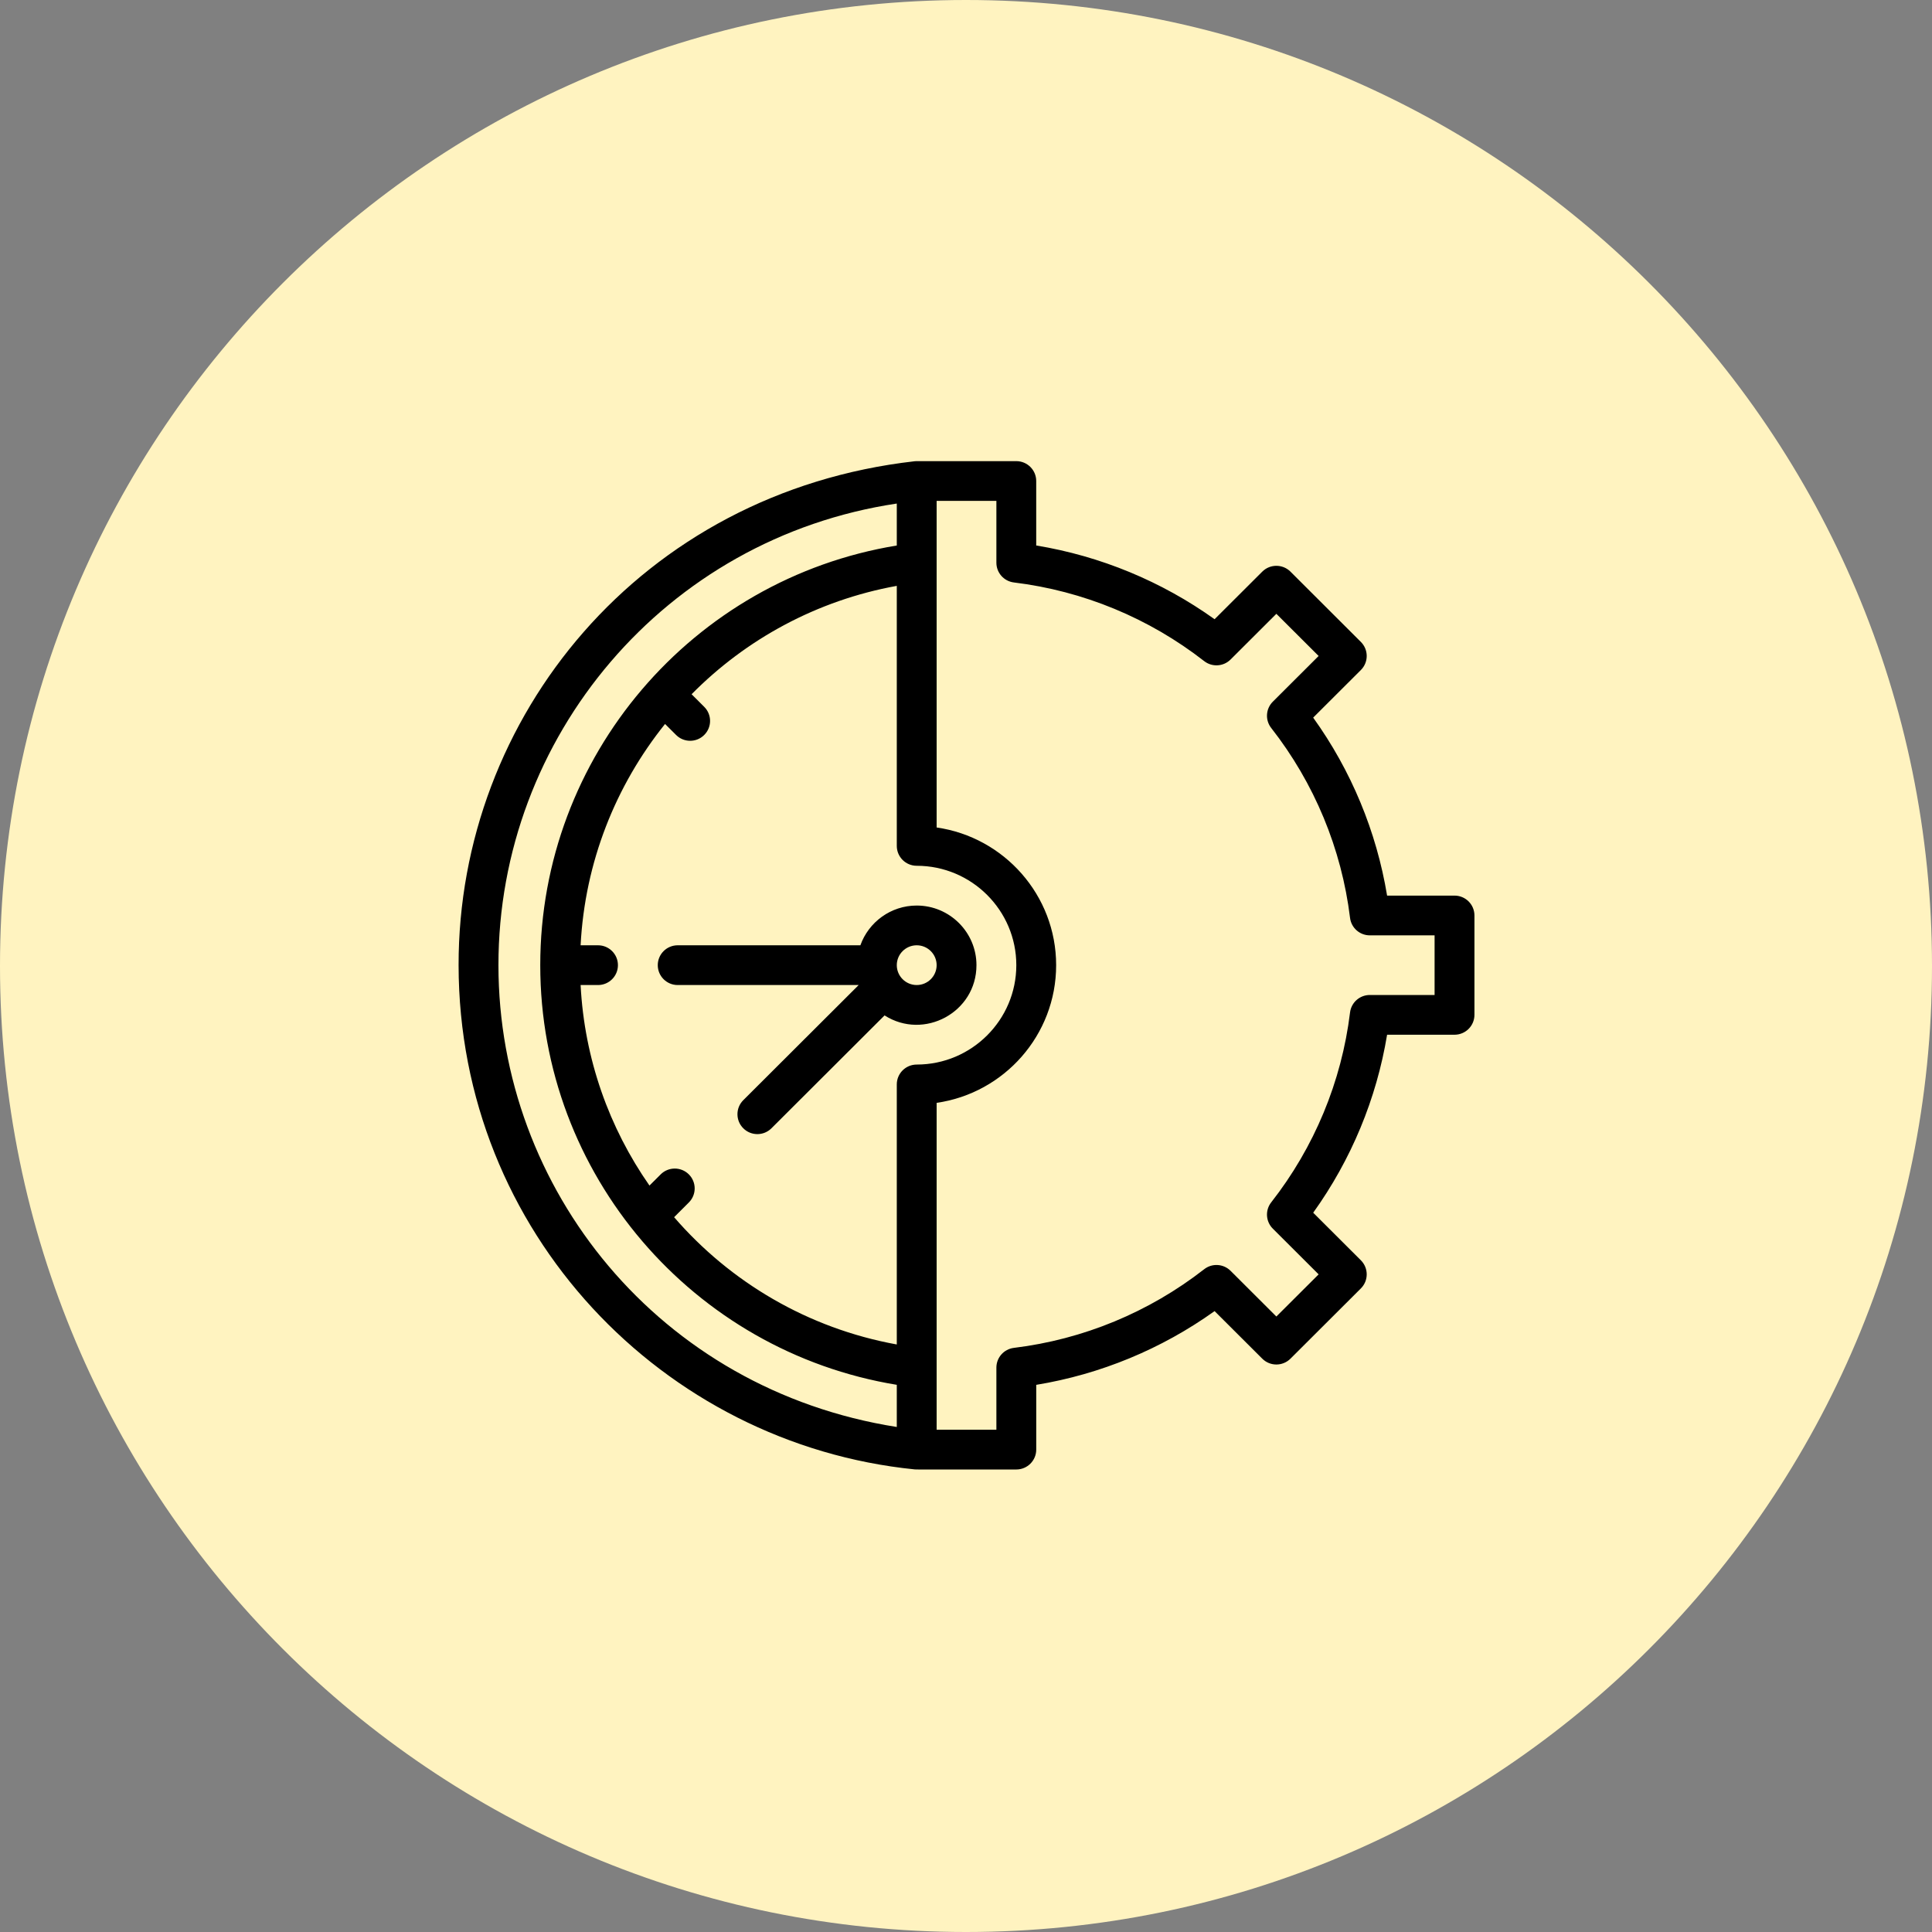 <svg xmlns="http://www.w3.org/2000/svg" xmlns:xlink="http://www.w3.org/1999/xlink" width="500" zoomAndPan="magnify" viewBox="0 0 375 375" height="500" preserveAspectRatio="xMidYMid meet" version="1.0"><rect x="0" y="0" width="375" height="375" fill="#808080" stroke="none"/><defs><clipPath id="5a043fae7b"><path d="M 187.5 0 C 83.945 0 0 83.945 0 187.5 C 0 291.055 83.945 375 187.5 375 C 291.055 375 375 291.055 375 187.5 C 375 83.945 291.055 0 187.5 0 Z M 187.5 0 " clip-rule="nonzero"/></clipPath><clipPath id="3807d2b877"><path d="M 89 89.492 L 286.207 89.492 L 286.207 285.242 L 89 285.242 Z M 89 89.492 " clip-rule="nonzero"/></clipPath></defs><g clip-path="url(#5a043fae7b)"><rect x="-37.5" width="450" fill="#fff3c0" y="-37.5" height="450" fill-opacity="1"/></g><g clip-path="url(#3807d2b877)"><path fill="#000000" d="M 282.32 173.836 L 269.234 173.836 C 267.18 161.391 262.27 149.566 254.887 139.289 L 264.145 130.051 C 265.656 128.547 265.656 126.102 264.145 124.598 L 250.477 110.953 C 248.965 109.449 246.516 109.449 245.008 110.953 L 235.75 120.191 C 225.453 112.828 213.602 107.93 201.129 105.879 L 201.129 93.363 C 201.129 91.234 199.398 89.508 197.266 89.508 C 176.777 89.516 177.914 89.488 177.543 89.527 C 124.316 95.566 88.961 139.234 89.012 187.336 C 89.066 239.207 128.711 280.277 177.527 285.207 C 177.922 285.246 176.777 285.219 197.266 285.227 C 199.398 285.227 201.133 283.5 201.133 281.371 L 201.133 268.797 C 213.605 266.746 225.453 261.848 235.75 254.484 L 245.008 263.719 C 246.516 265.227 248.965 265.227 250.477 263.719 L 264.148 250.078 C 265.656 248.574 265.656 246.129 264.145 244.621 L 254.891 235.387 C 262.27 225.109 267.18 213.285 269.234 200.84 L 282.32 200.84 C 284.457 200.84 286.188 199.113 286.188 196.98 L 286.188 177.691 C 286.188 175.562 284.457 173.836 282.32 173.836 Z M 177.934 206.629 C 175.797 206.629 174.066 208.355 174.066 210.484 L 174.066 260.961 C 156.805 257.832 141.738 248.855 130.844 236.258 L 133.703 233.402 C 135.215 231.895 135.215 229.453 133.703 227.945 C 132.195 226.441 129.746 226.441 128.238 227.945 L 126.062 230.117 C 118.246 218.926 113.434 205.547 112.695 191.195 L 116.078 191.195 C 118.211 191.195 119.941 189.469 119.941 187.336 C 119.941 185.207 118.211 183.48 116.078 183.48 L 112.695 183.48 C 113.523 167.359 119.496 152.465 129.086 140.523 L 131.227 142.656 C 132.734 144.164 135.184 144.164 136.691 142.656 C 138.203 141.148 138.203 138.707 136.691 137.199 L 134.238 134.75 C 144.777 124.082 158.531 116.531 174.066 113.715 L 174.066 164.191 C 174.066 166.32 175.797 168.047 177.934 168.047 C 188.594 168.047 197.266 176.703 197.266 187.336 C 197.266 197.973 188.594 206.629 177.934 206.629 Z M 96.746 187.367 C 96.719 143.082 129.059 104.469 174.066 97.738 L 174.066 105.883 C 134.383 112.387 104.863 146.816 104.863 187.336 C 104.863 227.992 134.52 262.309 174.066 268.793 L 174.066 276.977 C 127.984 269.719 96.773 230.852 96.746 187.367 Z M 278.453 193.125 L 265.883 193.125 C 263.926 193.125 262.281 194.578 262.043 196.516 C 260.402 209.941 255.109 222.688 246.742 233.375 C 245.539 234.91 245.672 237.102 247.055 238.48 L 255.945 247.352 L 247.742 255.535 L 238.852 246.664 C 237.469 245.285 235.273 245.152 233.734 246.352 C 223.023 254.703 210.25 259.984 196.797 261.621 C 194.855 261.859 193.398 263.504 193.398 265.453 L 193.398 277.512 L 181.801 277.512 L 181.801 214.062 C 194.898 212.184 204.996 200.918 204.996 187.336 C 204.996 173.758 194.898 162.492 181.801 160.613 C 181.801 153.875 181.801 105.012 181.801 97.223 L 193.398 97.223 L 193.398 109.223 C 193.398 111.172 194.855 112.816 196.797 113.055 C 210.25 114.691 223.023 119.973 233.734 128.324 C 235.273 129.523 237.469 129.391 238.852 128.012 L 247.742 119.141 L 255.945 127.324 L 247.055 136.195 C 245.672 137.574 245.539 139.766 246.742 141.301 C 255.109 151.988 260.402 164.734 262.043 178.16 C 262.281 180.098 263.926 181.551 265.883 181.551 L 278.453 181.551 Z M 278.453 193.125 " fill-opacity="1" fill-rule="nonzero"/></g><path fill="#000000" d="M 177.934 175.766 C 172.895 175.766 168.598 178.988 167 183.48 L 131.539 183.48 C 129.402 183.48 127.672 185.207 127.672 187.336 C 127.672 189.469 129.402 191.195 131.539 191.195 L 166.668 191.195 L 144.27 213.543 C 142.762 215.051 142.762 217.492 144.27 219 C 145.781 220.508 148.227 220.508 149.738 219 L 171.695 197.09 C 179.324 201.965 189.531 196.516 189.531 187.336 C 189.531 180.957 184.328 175.766 177.934 175.766 Z M 177.934 191.195 C 175.801 191.195 174.066 189.465 174.066 187.336 C 174.066 185.211 175.801 183.48 177.934 183.48 C 180.066 183.48 181.801 185.211 181.801 187.336 C 181.801 189.465 180.066 191.195 177.934 191.195 Z M 177.934 191.195 " fill-opacity="1" fill-rule="nonzero"/></svg>